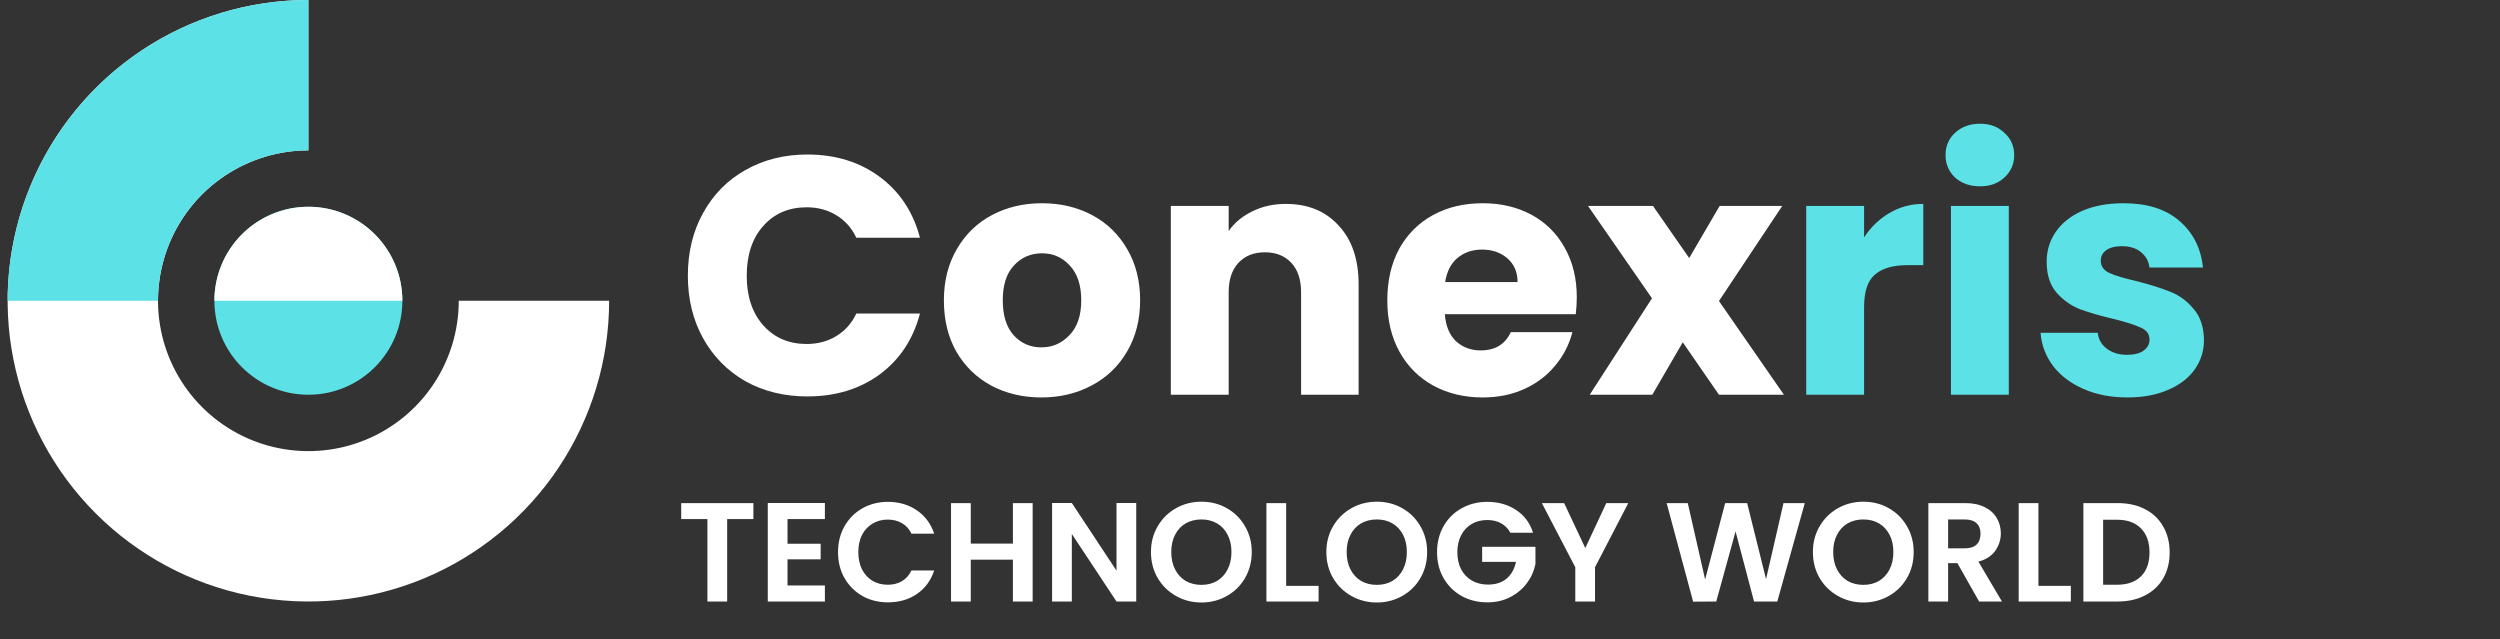 <!--
<svg width="266" height="73" viewBox="0 0 266 73" fill="none" xmlns="http://www.w3.org/2000/svg">
<path d="M107.487 29.2599V57.9067H101.725V45.4498H89.4707V57.9067H83.7494V29.2599H89.4707V40.8647H101.725V29.2599H107.487ZM123.063 35.1434C125.255 35.1434 127.216 35.6033 128.947 36.523C130.705 37.4428 132.085 38.7818 133.086 40.5401C134.087 42.2713 134.587 44.3137 134.587 46.6671C134.587 49.0205 134.087 51.0629 133.086 52.7941C132.085 54.5254 130.705 55.8644 128.947 56.8112C127.216 57.7309 125.255 58.1908 123.063 58.1908C120.872 58.1908 118.898 57.7309 117.139 56.8112C115.408 55.8644 114.042 54.5254 113.041 52.7941C112.04 51.0629 111.54 49.0205 111.54 46.6671C111.54 44.3137 112.04 42.2713 113.041 40.5401C114.042 38.7818 115.408 37.4428 117.139 36.523C118.898 35.6033 120.872 35.1434 123.063 35.1434ZM123.063 40.0938C121.467 40.0938 120.115 40.6618 119.006 41.798C117.897 42.907 117.342 44.5301 117.342 46.6671C117.342 48.8041 117.897 50.4407 119.006 51.5768C120.115 52.6859 121.467 53.2405 123.063 53.2405C124.659 53.2405 126.012 52.6859 127.121 51.5768C128.23 50.4407 128.785 48.8041 128.785 46.6671C128.785 44.5301 128.23 42.907 127.121 41.798C126.012 40.6618 124.659 40.0938 123.063 40.0938ZM149.018 35.1434C151.209 35.1434 153.17 35.6033 154.901 36.523C156.66 37.4428 158.039 38.7818 159.04 40.5401C160.041 42.2713 160.542 44.3137 160.542 46.6671C160.542 49.0205 160.041 51.0629 159.04 52.7941C158.039 54.5254 156.66 55.8644 154.901 56.8112C153.17 57.7309 151.209 58.1908 149.018 58.1908C146.827 58.1908 144.852 57.7309 143.094 56.8112C141.363 55.8644 139.996 54.5254 138.996 52.7941C137.995 51.0629 137.494 49.0205 137.494 46.6671C137.494 44.3137 137.995 42.2713 138.996 40.5401C139.996 38.7818 141.363 37.4428 143.094 36.523C144.852 35.6033 146.827 35.1434 149.018 35.1434ZM149.018 40.0938C147.422 40.0938 146.069 40.6618 144.96 41.798C143.851 42.907 143.297 44.5301 143.297 46.6671C143.297 48.8041 143.851 50.4407 144.96 51.5768C146.069 52.6859 147.422 53.2405 149.018 53.2405C150.614 53.2405 151.966 52.6859 153.076 51.5768C154.185 50.4407 154.739 48.8041 154.739 46.6671C154.739 44.5301 154.185 42.907 153.076 41.798C151.966 40.6618 150.614 40.0938 149.018 40.0938Z" fill="white"/>
<path d="M180.572 43.137C182.303 43.4886 183.683 44.3137 184.711 45.6121C185.766 46.8835 186.293 48.3848 186.293 50.1161C186.293 52.5236 185.482 54.4307 183.859 55.8373C182.263 57.2169 179.936 57.9067 176.88 57.9067H164.585V29.2599H176.636C179.531 29.2599 181.749 29.8956 183.291 31.167C184.86 32.4384 185.644 34.2237 185.644 36.523C185.644 38.3084 185.171 39.7691 184.224 40.9053C183.304 42.0414 182.087 42.7853 180.572 43.137ZM170.306 41.2705H175.459C176.893 41.2705 177.975 40.9594 178.706 40.3372C179.463 39.688 179.842 38.7683 179.842 37.578C179.842 36.3878 179.476 35.4681 178.746 34.8188C178.016 34.1696 176.893 33.845 175.378 33.845H170.306V41.2705ZM175.743 53.2405C177.258 53.2405 178.421 52.9159 179.233 52.2666C180.045 51.5904 180.45 50.6165 180.45 49.3451C180.45 48.0738 180.031 47.0999 179.192 46.4237C178.381 45.7203 177.218 45.3687 175.703 45.3687H170.306V53.2405H175.743ZM199.107 35.1434C201 35.1434 202.623 35.5898 203.976 36.4825C205.329 37.3751 206.289 38.5789 206.857 40.0938V35.4275H212.538V57.9067H206.857V53.1999C206.289 54.7147 205.329 55.932 203.976 56.8518C202.623 57.7444 201 58.1908 199.107 58.1908C197.213 58.1908 195.509 57.7309 193.994 56.8112C192.479 55.8915 191.289 54.566 190.423 52.8347C189.585 51.0764 189.166 49.0205 189.166 46.6671C189.166 44.3137 189.585 42.2713 190.423 40.5401C191.289 38.7818 192.479 37.4428 193.994 36.523C195.509 35.6033 197.213 35.1434 199.107 35.1434ZM200.892 40.1343C199.107 40.1343 197.673 40.7159 196.591 41.8791C195.509 43.0423 194.968 44.6383 194.968 46.6671C194.968 48.6959 195.509 50.2919 196.591 51.4551C197.673 52.5912 199.107 53.1593 200.892 53.1593C202.623 53.1593 204.044 52.5777 205.153 51.4145C206.289 50.2243 206.857 48.6418 206.857 46.6671C206.857 44.6653 206.289 43.0829 205.153 41.9197C204.044 40.7294 202.623 40.1343 200.892 40.1343ZM231.113 35.1029C233.709 35.1029 235.779 35.955 237.321 37.6592C238.863 39.3634 239.634 41.7574 239.634 44.8412V57.9067H233.953V45.4904C233.953 43.705 233.493 42.3254 232.573 41.3516C231.654 40.3507 230.396 39.8503 228.8 39.8503C227.177 39.8503 225.878 40.3778 224.904 41.4328C223.931 42.4878 223.444 44.0026 223.444 45.9773V57.9067H217.722V35.4275H223.444V39.9314C224.039 38.4166 225.013 37.2399 226.365 36.4013C227.745 35.5357 229.327 35.1029 231.113 35.1029ZM257.814 57.9067L250.389 48.0873V57.9067H244.668V27.8803H250.389V44.76L257.774 35.4275H264.55L255.096 46.6265L264.793 57.9067H257.814Z" fill="#5CE1E6"/>
<path d="M36.0678 0C28.9343 -8.50666e-08 21.9609 2.11534 16.0296 6.07852C10.0983 10.0417 5.47539 15.6747 2.7455 22.2652C0.0156126 28.8558 -0.698651 36.1078 0.693031 43.1043C2.08471 50.1007 5.51984 56.5274 10.564 61.5716C15.6082 66.6157 22.0348 70.0509 29.0313 71.4426C36.0278 72.8342 43.2798 72.12 49.8703 69.3901C56.4609 66.6602 62.0939 62.0373 66.0571 56.106C70.0202 50.1747 72.1356 43.2013 72.1356 36.0678L54.1017 36.0678C54.1017 39.6346 53.044 43.1212 51.0624 46.0869C49.0808 49.0526 46.2643 51.364 42.9691 52.7289C39.6738 54.0939 36.0478 54.451 32.5496 53.7552C29.0513 53.0593 25.838 51.3418 23.3159 48.8197C20.7938 46.2976 19.0763 43.0843 18.3804 39.586C17.6846 36.0878 18.0417 32.4618 19.4066 29.1665C20.7716 25.8713 23.083 23.0547 26.0487 21.0732C29.0144 19.0916 32.501 18.0339 36.0678 18.0339L36.0678 0Z" fill="white"/>
<path d="M36.0678 0C31.3313 -5.64821e-08 26.6412 0.932921 22.2652 2.7455C17.8893 4.55807 13.9132 7.21481 10.564 10.564C7.21481 13.9132 4.55807 17.8893 2.7455 22.2653C0.93292 26.6412 -7.1519e-07 31.3313 0 36.0678L18.0339 36.0678C18.0339 33.6996 18.5004 31.3545 19.4066 29.1665C20.3129 26.9785 21.6413 24.9905 23.3159 23.3159C24.9905 21.6413 26.9785 20.3129 29.1665 19.4066C31.3545 18.5004 33.6995 18.0339 36.0678 18.0339L36.0678 0Z" fill="#5CE1E6"/>
<circle cx="36.0678" cy="36.0678" r="11.2712" fill="#5CE1E6"/>
<path d="M47.339 36.0678C47.339 34.5877 47.0475 33.122 46.481 31.7545C45.9146 30.387 45.0844 29.1445 44.0377 28.0979C42.9911 27.0513 41.7486 26.221 40.3811 25.6546C39.0136 25.0882 37.548 24.7966 36.0678 24.7966C34.5876 24.7966 33.122 25.0882 31.7545 25.6546C30.387 26.221 29.1445 27.0513 28.0979 28.0979C27.0512 29.1445 26.221 30.387 25.6546 31.7545C25.0882 33.122 24.7966 34.5877 24.7966 36.0678L36.0678 36.0678H47.339Z" fill="white"/>
</svg>
-->
<svg width="133" height="34" viewBox="0 0 133 34" fill="none" xmlns="http://www.w3.org/2000/svg">
	<rect x="0" y="0" width="133" height="34" fill="#333333" stroke="none"/>
	<path d="M40.08 26.765V27.613H38.685V32H37.635V27.613H36.24V26.765H40.08ZM41.896 27.613V28.925H43.659V29.758H41.896V31.145H43.884V32H40.846V26.758H43.884V27.613H41.896ZM44.583 29.375C44.583 28.86 44.698 28.4 44.928 27.995C45.163 27.585 45.48 27.267 45.88 27.043C46.285 26.812 46.738 26.698 47.238 26.698C47.823 26.698 48.335 26.848 48.775 27.148C49.215 27.448 49.523 27.863 49.698 28.392H48.49C48.37 28.142 48.2 27.955 47.98 27.83C47.765 27.705 47.515 27.642 47.23 27.642C46.925 27.642 46.653 27.715 46.413 27.86C46.178 28 45.993 28.2 45.858 28.46C45.728 28.72 45.663 29.025 45.663 29.375C45.663 29.72 45.728 30.025 45.858 30.29C45.993 30.55 46.178 30.753 46.413 30.898C46.653 31.038 46.925 31.108 47.23 31.108C47.515 31.108 47.765 31.045 47.98 30.92C48.2 30.79 48.37 30.6 48.49 30.35H49.698C49.523 30.885 49.215 31.302 48.775 31.602C48.34 31.898 47.828 32.045 47.238 32.045C46.738 32.045 46.285 31.933 45.88 31.707C45.48 31.477 45.163 31.16 44.928 30.755C44.698 30.35 44.583 29.89 44.583 29.375ZM54.937 26.765V32H53.887V29.773H51.645V32H50.595V26.765H51.645V28.918H53.887V26.765H54.937ZM60.448 32H59.398L57.021 28.407V32H55.971V26.758H57.021L59.398 30.358V26.758H60.448V32ZM63.916 32.053C63.426 32.053 62.976 31.938 62.566 31.707C62.156 31.477 61.831 31.16 61.591 30.755C61.351 30.345 61.231 29.883 61.231 29.367C61.231 28.858 61.351 28.4 61.591 27.995C61.831 27.585 62.156 27.265 62.566 27.035C62.976 26.805 63.426 26.69 63.916 26.69C64.411 26.69 64.861 26.805 65.266 27.035C65.676 27.265 65.998 27.585 66.233 27.995C66.473 28.4 66.593 28.858 66.593 29.367C66.593 29.883 66.473 30.345 66.233 30.755C65.998 31.16 65.676 31.477 65.266 31.707C64.856 31.938 64.406 32.053 63.916 32.053ZM63.916 31.115C64.231 31.115 64.508 31.045 64.748 30.905C64.988 30.76 65.176 30.555 65.311 30.29C65.446 30.025 65.513 29.718 65.513 29.367C65.513 29.017 65.446 28.712 65.311 28.453C65.176 28.188 64.988 27.985 64.748 27.845C64.508 27.705 64.231 27.635 63.916 27.635C63.601 27.635 63.321 27.705 63.076 27.845C62.836 27.985 62.648 28.188 62.513 28.453C62.378 28.712 62.311 29.017 62.311 29.367C62.311 29.718 62.378 30.025 62.513 30.29C62.648 30.555 62.836 30.76 63.076 30.905C63.321 31.045 63.601 31.115 63.916 31.115ZM68.424 31.168H70.149V32H67.374V26.765H68.424V31.168ZM73.247 32.053C72.757 32.053 72.307 31.938 71.897 31.707C71.487 31.477 71.162 31.16 70.922 30.755C70.682 30.345 70.562 29.883 70.562 29.367C70.562 28.858 70.682 28.4 70.922 27.995C71.162 27.585 71.487 27.265 71.897 27.035C72.307 26.805 72.757 26.69 73.247 26.69C73.742 26.69 74.192 26.805 74.597 27.035C75.007 27.265 75.329 27.585 75.564 27.995C75.804 28.4 75.924 28.858 75.924 29.367C75.924 29.883 75.804 30.345 75.564 30.755C75.329 31.16 75.007 31.477 74.597 31.707C74.187 31.938 73.737 32.053 73.247 32.053ZM73.247 31.115C73.562 31.115 73.839 31.045 74.079 30.905C74.319 30.76 74.507 30.555 74.642 30.29C74.777 30.025 74.844 29.718 74.844 29.367C74.844 29.017 74.777 28.712 74.642 28.453C74.507 28.188 74.319 27.985 74.079 27.845C73.839 27.705 73.562 27.635 73.247 27.635C72.932 27.635 72.652 27.705 72.407 27.845C72.167 27.985 71.979 28.188 71.844 28.453C71.709 28.712 71.642 29.017 71.642 29.367C71.642 29.718 71.709 30.025 71.844 30.29C71.979 30.555 72.167 30.76 72.407 30.905C72.652 31.045 72.932 31.115 73.247 31.115ZM80.35 28.34C80.231 28.12 80.066 27.953 79.856 27.837C79.645 27.723 79.4 27.665 79.121 27.665C78.811 27.665 78.535 27.735 78.296 27.875C78.055 28.015 77.868 28.215 77.733 28.475C77.598 28.735 77.531 29.035 77.531 29.375C77.531 29.725 77.598 30.03 77.733 30.29C77.873 30.55 78.066 30.75 78.311 30.89C78.555 31.03 78.841 31.1 79.165 31.1C79.566 31.1 79.893 30.995 80.148 30.785C80.403 30.57 80.57 30.273 80.65 29.892H78.85V29.09H81.686V30.005C81.615 30.37 81.466 30.707 81.236 31.017C81.005 31.328 80.708 31.578 80.343 31.767C79.983 31.953 79.578 32.045 79.128 32.045C78.623 32.045 78.165 31.933 77.755 31.707C77.35 31.477 77.031 31.16 76.796 30.755C76.566 30.35 76.451 29.89 76.451 29.375C76.451 28.86 76.566 28.4 76.796 27.995C77.031 27.585 77.35 27.267 77.755 27.043C78.165 26.812 78.621 26.698 79.121 26.698C79.71 26.698 80.223 26.843 80.658 27.133C81.093 27.418 81.393 27.82 81.558 28.34H80.35ZM86.625 26.765L84.855 30.177V32H83.805V30.177L82.027 26.765H83.212L84.337 29.157L85.455 26.765H86.625ZM96.015 26.765L94.552 32H93.315L92.332 28.273L91.305 32L90.075 32.008L88.665 26.765H89.79L90.713 30.83L91.778 26.765H92.948L93.953 30.808L94.882 26.765H96.015ZM99.131 32.053C98.641 32.053 98.191 31.938 97.781 31.707C97.371 31.477 97.046 31.16 96.806 30.755C96.566 30.345 96.446 29.883 96.446 29.367C96.446 28.858 96.566 28.4 96.806 27.995C97.046 27.585 97.371 27.265 97.781 27.035C98.191 26.805 98.641 26.69 99.131 26.69C99.626 26.69 100.076 26.805 100.481 27.035C100.891 27.265 101.213 27.585 101.448 27.995C101.688 28.4 101.808 28.858 101.808 29.367C101.808 29.883 101.688 30.345 101.448 30.755C101.213 31.16 100.891 31.477 100.481 31.707C100.071 31.938 99.621 32.053 99.131 32.053ZM99.131 31.115C99.446 31.115 99.723 31.045 99.963 30.905C100.203 30.76 100.391 30.555 100.526 30.29C100.661 30.025 100.728 29.718 100.728 29.367C100.728 29.017 100.661 28.712 100.526 28.453C100.391 28.188 100.203 27.985 99.963 27.845C99.723 27.705 99.446 27.635 99.131 27.635C98.816 27.635 98.536 27.705 98.291 27.845C98.051 27.985 97.863 28.188 97.728 28.453C97.593 28.712 97.526 29.017 97.526 29.367C97.526 29.718 97.593 30.025 97.728 30.29C97.863 30.555 98.051 30.76 98.291 30.905C98.536 31.045 98.816 31.115 99.131 31.115ZM105.289 32L104.134 29.96H103.639V32H102.589V26.765H104.554C104.959 26.765 105.304 26.837 105.589 26.983C105.874 27.122 106.087 27.315 106.227 27.56C106.372 27.8 106.444 28.07 106.444 28.37C106.444 28.715 106.344 29.027 106.144 29.308C105.944 29.582 105.647 29.773 105.252 29.878L106.504 32H105.289ZM103.639 29.172H104.517C104.802 29.172 105.014 29.105 105.154 28.97C105.294 28.83 105.364 28.637 105.364 28.392C105.364 28.152 105.294 27.968 105.154 27.837C105.014 27.703 104.802 27.635 104.517 27.635H103.639V29.172ZM108.444 31.168H110.169V32H107.394V26.765H108.444V31.168ZM112.666 26.765C113.216 26.765 113.699 26.872 114.114 27.087C114.534 27.302 114.856 27.61 115.081 28.01C115.311 28.405 115.426 28.865 115.426 29.39C115.426 29.915 115.311 30.375 115.081 30.77C114.856 31.16 114.534 31.462 114.114 31.677C113.699 31.892 113.216 32 112.666 32H110.836V26.765H112.666ZM112.629 31.108C113.179 31.108 113.604 30.957 113.904 30.657C114.204 30.358 114.354 29.935 114.354 29.39C114.354 28.845 114.204 28.42 113.904 28.115C113.604 27.805 113.179 27.65 112.629 27.65H111.886V31.108H112.629Z" fill="white" />
	<path d="M36.594 14.664C36.594 13.416 36.864 12.306 37.404 11.334C37.944 10.35 38.694 9.588 39.654 9.048C40.626 8.496 41.724 8.22 42.948 8.22C44.448 8.22 45.732 8.616 46.8 9.408C47.868 10.2 48.582 11.28 48.942 12.648H45.558C45.306 12.12 44.946 11.718 44.478 11.442C44.022 11.166 43.5 11.028 42.912 11.028C41.964 11.028 41.196 11.358 40.608 12.018C40.02 12.678 39.726 13.56 39.726 14.664C39.726 15.768 40.02 16.65 40.608 17.31C41.196 17.97 41.964 18.3 42.912 18.3C43.5 18.3 44.022 18.162 44.478 17.886C44.946 17.61 45.306 17.208 45.558 16.68H48.942C48.582 18.048 47.868 19.128 46.8 19.92C45.732 20.7 44.448 21.09 42.948 21.09C41.724 21.09 40.626 20.82 39.654 20.28C38.694 19.728 37.944 18.966 37.404 17.994C36.864 17.022 36.594 15.912 36.594 14.664ZM55.399 21.144C54.415 21.144 53.527 20.934 52.735 20.514C51.955 20.094 51.337 19.494 50.881 18.714C50.437 17.934 50.215 17.022 50.215 15.978C50.215 14.946 50.443 14.04 50.899 13.26C51.355 12.468 51.979 11.862 52.771 11.442C53.563 11.022 54.451 10.812 55.435 10.812C56.419 10.812 57.307 11.022 58.099 11.442C58.891 11.862 59.515 12.468 59.971 13.26C60.427 14.04 60.655 14.946 60.655 15.978C60.655 17.01 60.421 17.922 59.953 18.714C59.497 19.494 58.867 20.094 58.063 20.514C57.271 20.934 56.383 21.144 55.399 21.144ZM55.399 18.48C55.987 18.48 56.485 18.264 56.893 17.832C57.313 17.4 57.523 16.782 57.523 15.978C57.523 15.174 57.319 14.556 56.911 14.124C56.515 13.692 56.023 13.476 55.435 13.476C54.835 13.476 54.337 13.692 53.941 14.124C53.545 14.544 53.347 15.162 53.347 15.978C53.347 16.782 53.539 17.4 53.923 17.832C54.319 18.264 54.811 18.48 55.399 18.48ZM68.408 10.848C69.584 10.848 70.52 11.232 71.216 12C71.924 12.756 72.278 13.8 72.278 15.132V21H69.218V15.546C69.218 14.874 69.044 14.352 68.696 13.98C68.348 13.608 67.88 13.422 67.292 13.422C66.704 13.422 66.236 13.608 65.888 13.98C65.54 14.352 65.366 14.874 65.366 15.546V21H62.288V10.956H65.366V12.288C65.678 11.844 66.098 11.496 66.626 11.244C67.154 10.98 67.748 10.848 68.408 10.848ZM83.885 15.816C83.885 16.104 83.867 16.404 83.831 16.716H76.865C76.913 17.34 77.111 17.82 77.459 18.156C77.819 18.48 78.257 18.642 78.773 18.642C79.541 18.642 80.075 18.318 80.375 17.67H83.651C83.483 18.33 83.177 18.924 82.733 19.452C82.301 19.98 81.755 20.394 81.095 20.694C80.435 20.994 79.697 21.144 78.881 21.144C77.897 21.144 77.021 20.934 76.253 20.514C75.485 20.094 74.885 19.494 74.453 18.714C74.021 17.934 73.805 17.022 73.805 15.978C73.805 14.934 74.015 14.022 74.435 13.242C74.867 12.462 75.467 11.862 76.235 11.442C77.003 11.022 77.885 10.812 78.881 10.812C79.853 10.812 80.717 11.016 81.473 11.424C82.229 11.832 82.817 12.414 83.237 13.17C83.669 13.926 83.885 14.808 83.885 15.816ZM80.735 15.006C80.735 14.478 80.555 14.058 80.195 13.746C79.835 13.434 79.385 13.278 78.845 13.278C78.329 13.278 77.891 13.428 77.531 13.728C77.183 14.028 76.967 14.454 76.883 15.006H80.735ZM91.449 21L89.523 18.21L87.903 21H84.573L87.885 15.87L84.483 10.956H87.939L89.865 13.728L91.485 10.956H94.815L91.449 16.014L94.905 21H91.449Z" fill="white" />
	<path d="M99.169 12.63C99.529 12.078 99.979 11.646 100.519 11.334C101.059 11.01 101.659 10.848 102.319 10.848V14.106H101.473C100.705 14.106 100.129 14.274 99.745 14.61C99.361 14.934 99.169 15.51 99.169 16.338V21H96.091V10.956H99.169V12.63ZM105.338 9.912C104.798 9.912 104.354 9.756 104.006 9.444C103.67 9.12 103.502 8.724 103.502 8.256C103.502 7.776 103.67 7.38 104.006 7.068C104.354 6.744 104.798 6.582 105.338 6.582C105.866 6.582 106.298 6.744 106.634 7.068C106.982 7.38 107.156 7.776 107.156 8.256C107.156 8.724 106.982 9.12 106.634 9.444C106.298 9.756 105.866 9.912 105.338 9.912ZM106.868 10.956V21H103.79V10.956H106.868ZM113.184 21.144C112.308 21.144 111.528 20.994 110.844 20.694C110.16 20.394 109.62 19.986 109.224 19.47C108.828 18.942 108.606 18.354 108.558 17.706H111.6C111.636 18.054 111.798 18.336 112.086 18.552C112.374 18.768 112.728 18.876 113.148 18.876C113.532 18.876 113.826 18.804 114.03 18.66C114.246 18.504 114.354 18.306 114.354 18.066C114.354 17.778 114.204 17.568 113.904 17.436C113.604 17.292 113.118 17.136 112.446 16.968C111.726 16.8 111.126 16.626 110.646 16.446C110.166 16.254 109.752 15.96 109.404 15.564C109.056 15.156 108.882 14.61 108.882 13.926C108.882 13.35 109.038 12.828 109.35 12.36C109.674 11.88 110.142 11.502 110.754 11.226C111.378 10.95 112.116 10.812 112.968 10.812C114.228 10.812 115.218 11.124 115.938 11.748C116.67 12.372 117.09 13.2 117.198 14.232H114.354C114.306 13.884 114.15 13.608 113.886 13.404C113.634 13.2 113.298 13.098 112.878 13.098C112.518 13.098 112.242 13.17 112.05 13.314C111.858 13.446 111.762 13.632 111.762 13.872C111.762 14.16 111.912 14.376 112.212 14.52C112.524 14.664 113.004 14.808 113.652 14.952C114.396 15.144 115.002 15.336 115.47 15.528C115.938 15.708 116.346 16.008 116.694 16.428C117.054 16.836 117.24 17.388 117.252 18.084C117.252 18.672 117.084 19.2 116.748 19.668C116.424 20.124 115.95 20.484 115.326 20.748C114.714 21.012 114 21.144 113.184 21.144Z" fill="#5CE1E6" />
	<path d="M16.406 0C13.242 -3.77363e-08 10.148 0.938 7.517 2.696C4.886 4.455 2.835 6.953 1.624 9.877C0.413 12.801 0.096 16.018 0.714 19.121C1.331 22.225 2.855 25.076 5.093 27.314C7.33 29.551 10.181 31.075 13.285 31.693C16.389 32.31 19.606 31.993 22.529 30.782C25.453 29.571 27.952 27.52 29.71 24.889C31.468 22.258 32.406 19.165 32.406 16L24.406 16C24.406 17.582 23.937 19.129 23.058 20.445C22.179 21.76 20.93 22.785 19.468 23.391C18.006 23.997 16.397 24.155 14.845 23.846C13.294 23.538 11.868 22.776 10.749 21.657C9.631 20.538 8.869 19.113 8.56 17.561C8.251 16.009 8.41 14.4 9.015 12.938C9.621 11.477 10.646 10.227 11.962 9.348C13.277 8.469 14.824 8 16.406 8L16.406 0Z" fill="white" />
	<path d="M16.406 0C14.305 -2.5056e-08 12.225 0.414 10.283 1.218C8.342 2.022 6.578 3.201 5.093 4.686C3.607 6.172 2.428 7.936 1.624 9.877C0.82 11.818 0.406 13.899 0.406 16L8.406 16C8.406 14.949 8.613 13.909 9.015 12.938C9.417 11.968 10.007 11.086 10.749 10.343C11.492 9.6 12.374 9.011 13.345 8.609C14.315 8.207 15.356 8 16.406 8L16.406 0Z" fill="#5CE1E6" />
	<circle cx="16.406" cy="16" r="5" fill="#5CE1E6" />
	<path d="M21.406 16C21.406 15.343 21.277 14.693 21.026 14.087C20.774 13.48 20.406 12.929 19.942 12.464C19.477 12 18.926 11.632 18.32 11.381C17.713 11.129 17.063 11 16.406 11C15.75 11 15.1 11.129 14.493 11.381C13.886 11.632 13.335 12 12.871 12.464C12.406 12.929 12.038 13.48 11.787 14.087C11.536 14.693 11.406 15.343 11.406 16L16.406 16H21.406Z" fill="white" />
</svg>
